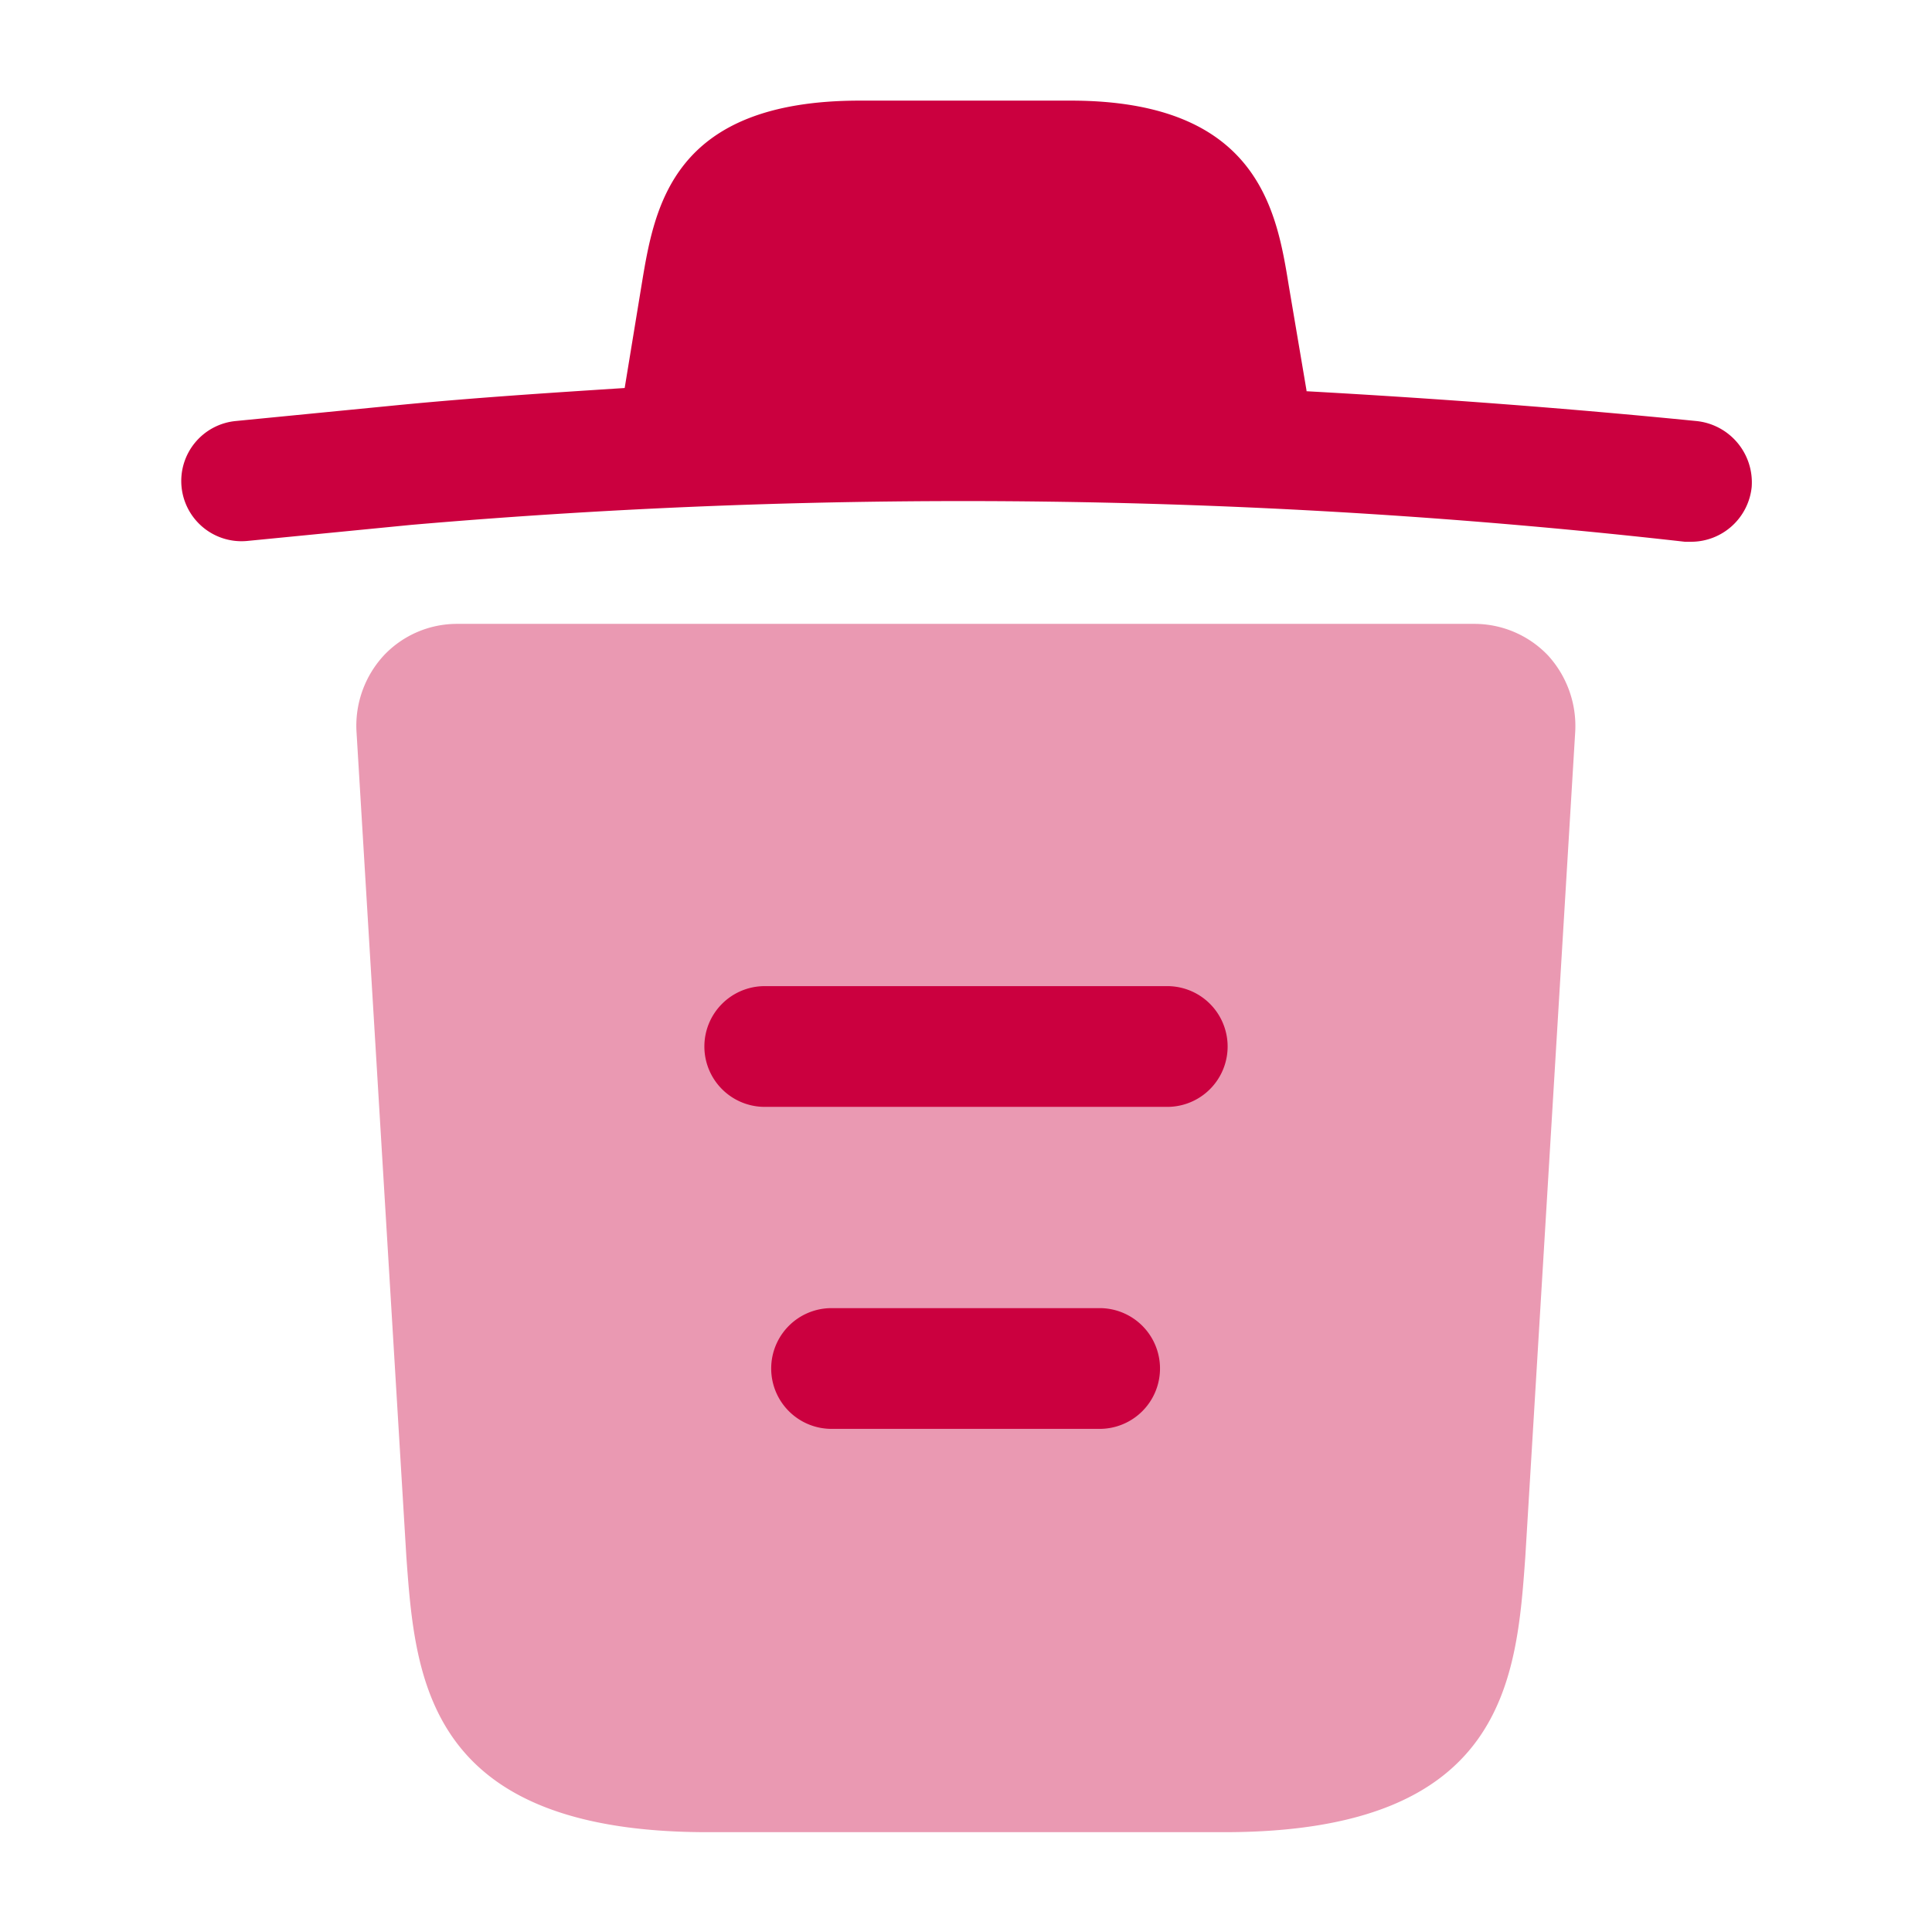 <svg xmlns="http://www.w3.org/2000/svg" width="24" height="24" viewBox="0 0 24 24">
  <g id="vuesax_bulk_trash" data-name="vuesax/bulk/trash" transform="translate(-108 -188)">
    <g id="trash">
      <path id="Vector" d="M18.824,3.98c-1.61-.16-3.22-.28-4.84-.37V3.6l-.22-1.3c-.15-.92-.37-2.3-2.71-2.3H8.434C6.1,0,5.884,1.32,5.724,2.29l-.21,1.28c-.93.06-1.86.12-2.79.21l-2.04.2a.748.748,0,1,0,.14,1.49l2.04-.2a79.729,79.729,0,0,1,15.82.21h.08a.757.757,0,0,0,.75-.68A.766.766,0,0,0,18.824,3.98Z" transform="translate(110.246 189.25)" fill="#cb003f"/>
      <path id="Vector-2" data-name="Vector" d="M14.8.39a1.264,1.264,0,0,0-.91-.39H1.252a1.248,1.248,0,0,0-.91.39A1.288,1.288,0,0,0,0,1.33l.62,10.26c.11,1.52.25,3.42,3.74,3.42h6.42c3.49,0,3.63-1.89,3.74-3.42l.62-10.25A1.3,1.3,0,0,0,14.8.39Z" transform="translate(112.428 195.75)" fill="#cb003f" opacity="0.399"/>
      <path id="Vector_Stroke_" data-name="Vector (Stroke)" d="M0,.75A.75.75,0,0,1,.75,0H4.08a.75.75,0,0,1,0,1.5H.75A.75.75,0,0,1,0,.75Z" transform="translate(117.58 204.25)" fill="#cb003f"/>
      <path id="Vector_Stroke_2" data-name="Vector (Stroke)" d="M0,.75A.75.75,0,0,1,.75,0h5a.75.75,0,0,1,0,1.5h-5A.75.75,0,0,1,0,.75Z" transform="translate(116.75 200.25)" fill="#cb003f"/>
      <path id="Vector-3" data-name="Vector" d="M0,0H24V24H0Z" transform="translate(108 188)" fill="none" opacity="0"/>
    </g>
  </g>
</svg>
